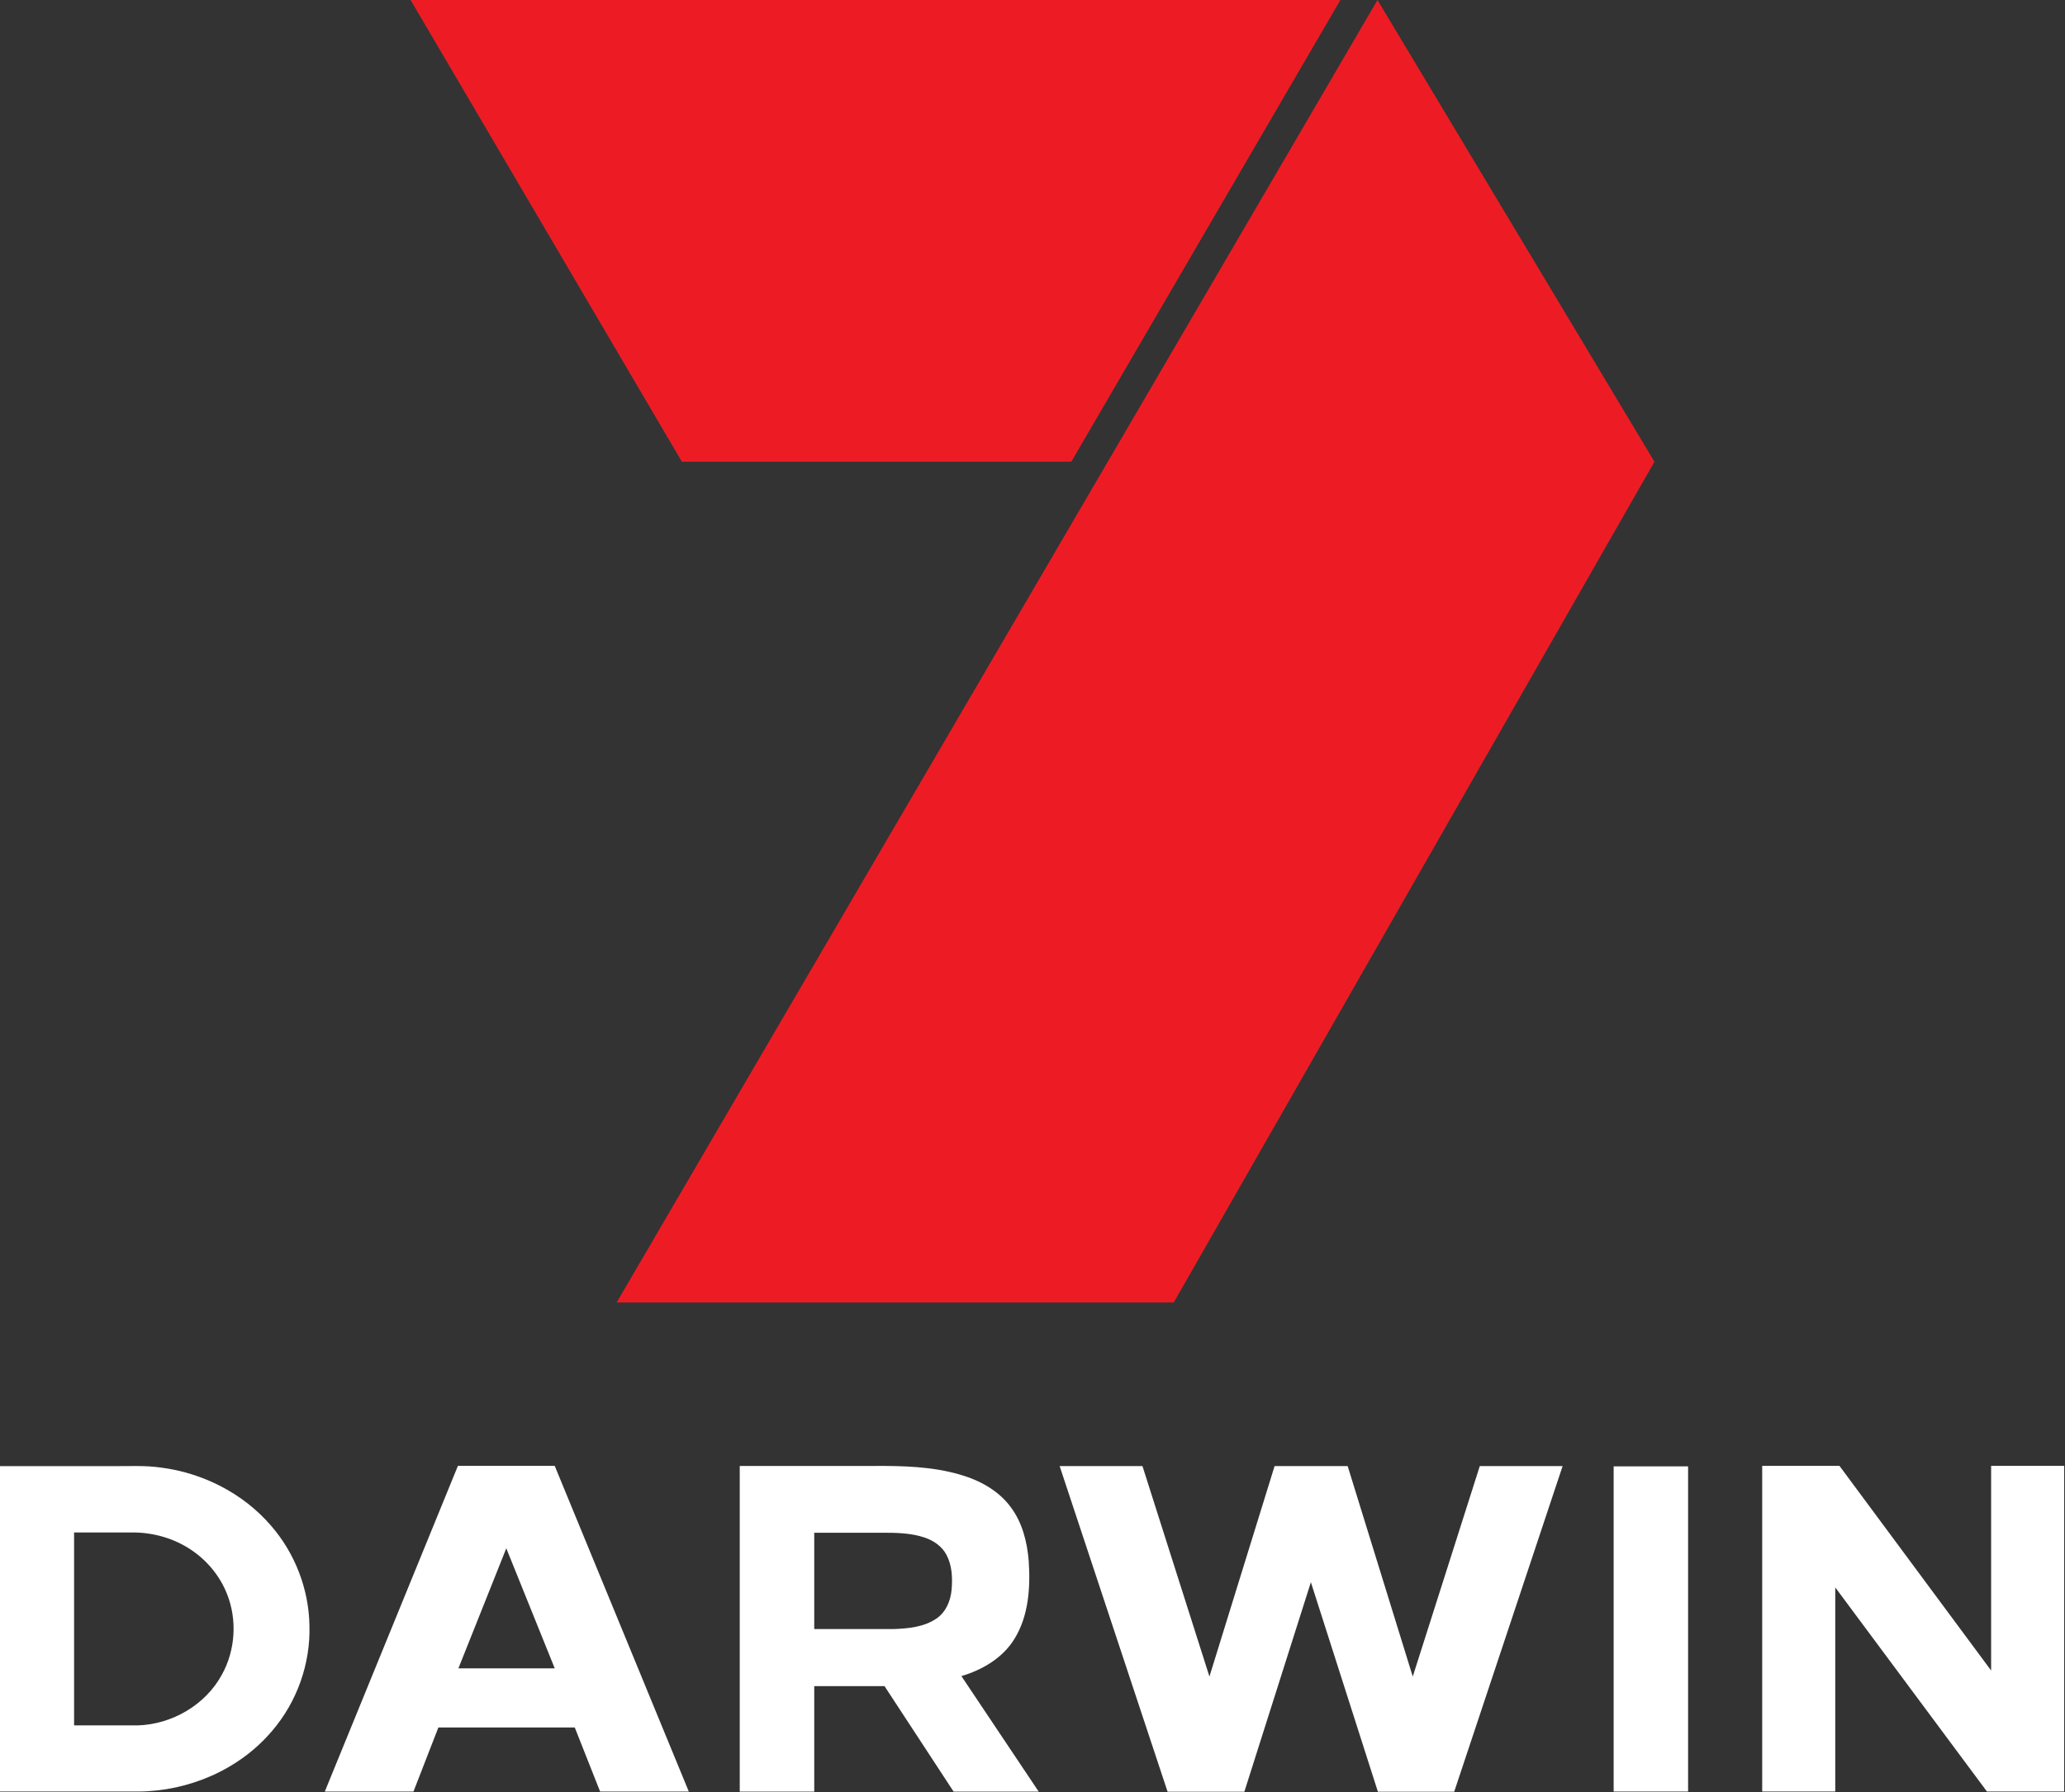 <svg id="a" enable-background="new 0 0 197.351 66.888" version="1.1" viewBox="0 0 401.01 348.12" xml:space="preserve" xmlns="http://www.w3.org/2000/svg"><rect x="0" y="0" width="401.01" height="348.12" fill="#333333" stroke="none"/><g id="b" transform="matrix(8.802 0 0 8.802 169 -76.169)" fill="#ed1c24" fill-rule="evenodd"><polygon id="c" transform="translate(-10.141,8.451)" points="4.545 28.946 16.836 28.946 27.442 10.392 21.332 0.203"/><polygon id="d" transform="translate(-10.141,8.451)" points="5.985 10.392 14.576 10.392 20.513 0.203 0 0.203"/></g><g id="e" transform="matrix(1.333 0 0 1.333 -268 -9.448)" fill="#fff"><path id="f" d="m201 220.73h16.686c2.258 4e-3 4.528-0.117 6.77 0.201 6.144 0.776 12.039 3.767 16.088 8.484 3.473 3.994 5.491 9.217 5.586 14.509 0.171 5.586-1.819 11.193-5.471 15.421-4.762 5.608-12.096 8.741-19.402 8.797h-20.256v-47.411m10.843 9.661v28.114h9.262c5-0.147 9.896-2.989 12.285-7.423 1.956-3.541 2.228-7.956 0.737-11.713-1.029-2.623-2.903-4.895-5.247-6.452-2.472-1.662-5.451-2.515-8.422-2.525z" stroke-width=".199"/><path id="g" d="m267.76 220.69h14.104l19.534 47.459h-12.922l-3.692-9.34h-19.87l-3.63 9.34h-12.916l19.391-47.459m7.049 12.01-6.974 17.49h14.031z" stroke-width=".199"/><path id="h" d="m308.82 220.7h19.481c4.235-0.024 8.543 0.07 12.635 1.273 2.838 0.817 5.592 2.311 7.365 4.734 1.695 2.254 2.389 5.082 2.617 7.848 0.256 3.869-4e-3 8.019-2.111 11.391-1.705 2.754-4.654 4.471-7.697 5.376l11.256 16.829h-12.395l-10.062-15.366h-10.238v15.366h-10.853v-47.451m10.853 9.733v14.034h11.615c2.115-0.082 4.37-0.296 6.169-1.518 1.395-0.934 2.091-2.603 2.228-4.229 0.147-1.705 0.071-3.519-0.745-5.062-0.64-1.212-1.824-2.053-3.1-2.492-2.099-0.735-4.356-0.737-6.552-0.733z" stroke-width=".199"/><path id="i" d="m355.42 220.72h12.066l9.757 30.669 9.491-30.669h10.646l9.483 30.667 9.765-30.667h12.066l-15.794 47.451h-11.115l-9.763-30.53-9.693 30.53h-11.183z" stroke-width=".199"/><path id="j" d="m436.13 220.76h10.844v47.383h-10.844z" stroke-width=".199"/><path id="k" d="m457.77 220.69h11.259l22.092 29.821v-29.821h10.644v47.452h-11.254l-22.097-29.74v29.74h-10.644z" stroke-width=".199"/></g></svg>
